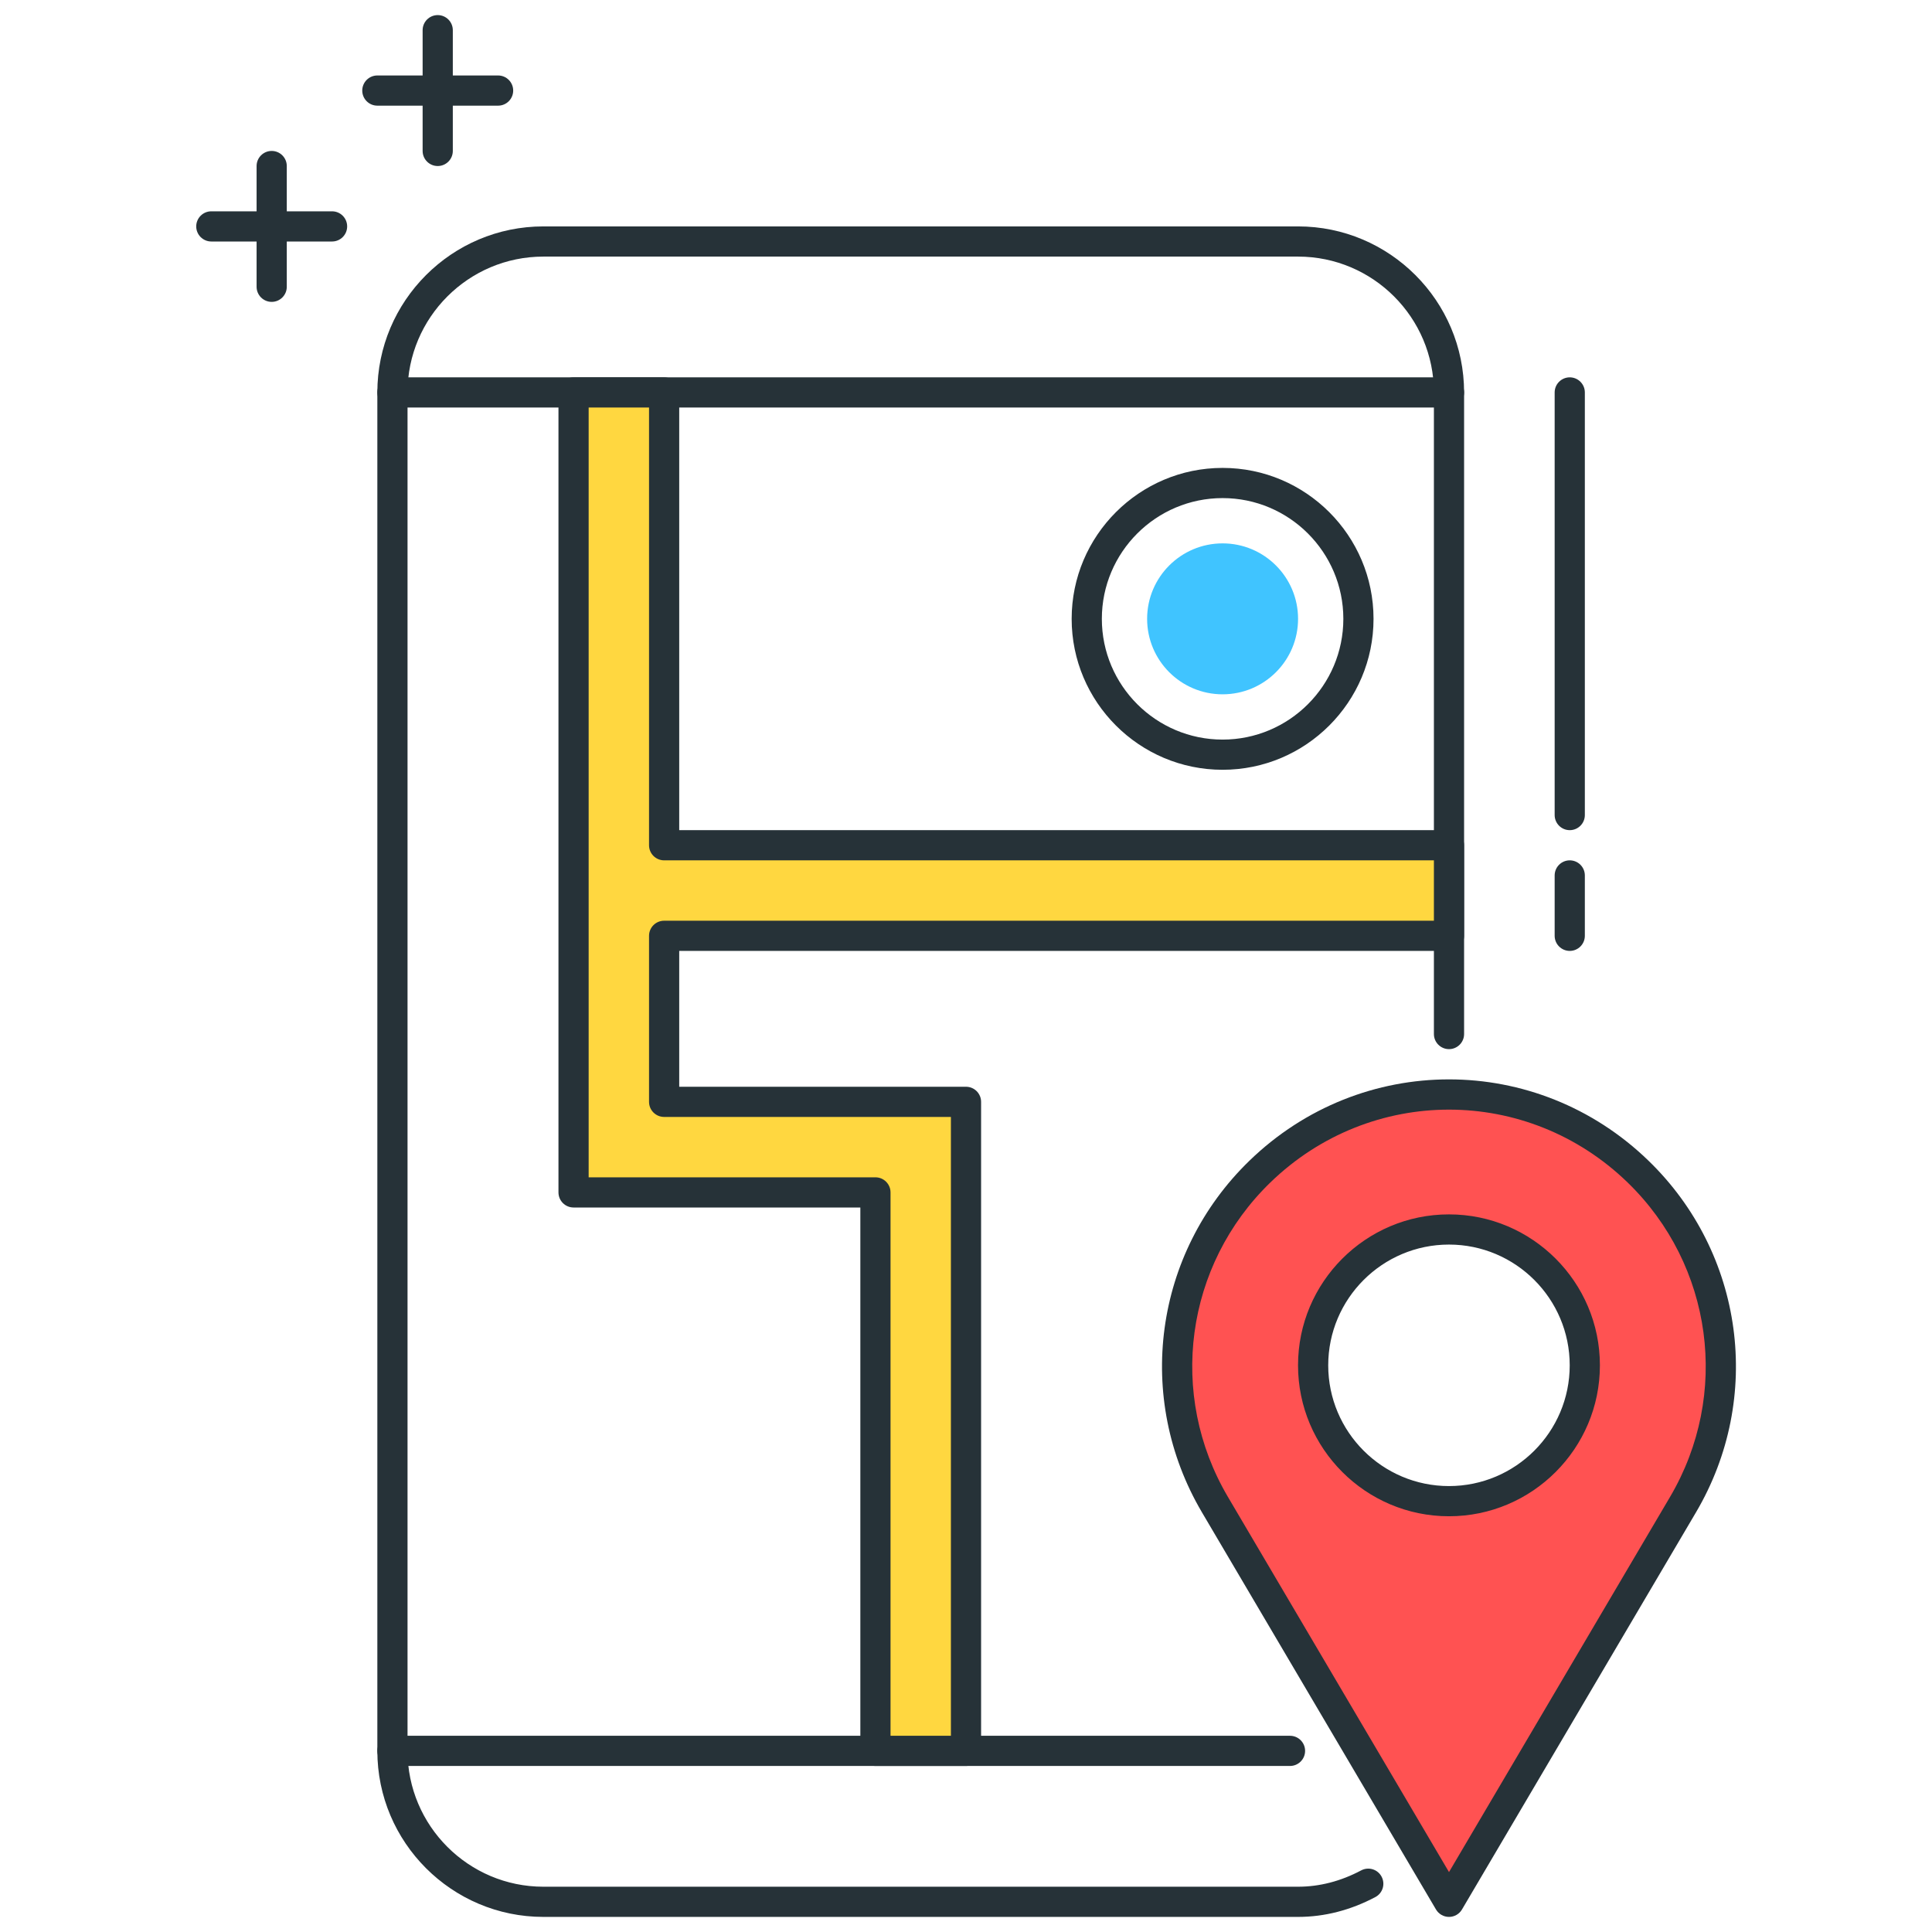 <?xml version="1.0" encoding="utf-8"?>
<!-- Generator: Adobe Illustrator 22.0.0, SVG Export Plug-In . SVG Version: 6.00 Build 0)  -->
<svg version="1.1" id="Layer_1" xmlns="http://www.w3.org/2000/svg" xmlns:xlink="http://www.w3.org/1999/xlink" x="0px" y="0px"
	 viewBox="0 0 64 64" style="enable-background:new 0 0 64 64;" xml:space="preserve">
<style type="text/css">
	.st0{fill:#263238;}
	.st1{fill:#FFD740;}
	.st2{fill:#40C4FF;}
	.st3{fill:#FF5252;}
	.st4{fill:#4FC3F7;}
	.st5{fill:#FFFFFF;}
	.st6{fill:#4DB6AC;}
	.st7{fill:#FFCA28;}
	.st8{fill:#37474F;}
</style>
<g>
	<g>
		<g>
			<path class="st0" d="M16.5,3.5h-4C12.224,3.5,12,3.276,12,3s0.224-0.5,0.5-0.5h4C16.776,2.5,17,2.724,17,3S16.776,3.5,16.5,3.5z"
				/>
		</g>
	</g>
	<g>
		<g>
			<path class="st0" d="M14.5,5.5C14.224,5.5,14,5.276,14,5V1c0-0.276,0.224-0.5,0.5-0.5S15,0.724,15,1v4
				C15,5.276,14.776,5.5,14.5,5.5z"/>
		</g>
	</g>
	<g>
		<g>
			<path class="st0" d="M11,8H7C6.724,8,6.5,7.776,6.5,7.5S6.724,7,7,7h4c0.276,0,0.5,0.224,0.5,0.5S11.276,8,11,8z"/>
		</g>
	</g>
	<g>
		<g>
			<path class="st0" d="M9,10c-0.276,0-0.5-0.224-0.5-0.5v-4C8.5,5.224,8.724,5,9,5s0.5,0.224,0.5,0.5v4C9.5,9.776,9.276,10,9,10z"
				/>
		</g>
	</g>
	<g>
		<g>
			<path class="st0" d="M48,13.5H13c-0.276,0-0.5-0.224-0.5-0.5s0.224-0.5,0.5-0.5h35c0.276,0,0.5,0.224,0.5,0.5
				S48.276,13.5,48,13.5z"/>
		</g>
	</g>
	<g>
		<g>
			<path class="st0" d="M42.732,58.5H13c-0.276,0-0.5-0.224-0.5-0.5s0.224-0.5,0.5-0.5h29.733c0.276,0,0.5,0.224,0.5,0.5
				S43.009,58.5,42.732,58.5z"/>
		</g>
	</g>
	<g>
		<g>
			<path class="st0" d="M52,27.5c-0.276,0-0.5-0.224-0.5-0.5V13c0-0.276,0.224-0.5,0.5-0.5s0.5,0.224,0.5,0.5v14
				C52.5,27.276,52.276,27.5,52,27.5z"/>
		</g>
	</g>
	<g>
		<g>
			<path class="st0" d="M52,31.5c-0.276,0-0.5-0.224-0.5-0.5v-2c0-0.276,0.224-0.5,0.5-0.5s0.5,0.224,0.5,0.5v2
				C52.5,31.276,52.276,31.5,52,31.5z"/>
		</g>
	</g>
	<g>
		<g>
			<path class="st3" d="M54.265,38.812c-3.491-3.385-9.039-3.385-12.53,0c-2.983,2.892-3.598,7.45-1.488,11.03L48,63l7.754-13.158
				C57.863,46.263,57.247,41.705,54.265,38.812z M47.999,49.728c-2.485,0-4.5-2.015-4.5-4.5c0-2.485,2.015-4.5,4.5-4.5
				c2.485,0,4.5,2.015,4.5,4.5C52.499,47.713,50.485,49.728,47.999,49.728z"/>
		</g>
		<g>
			<path class="st0" d="M48,63.5c-0.177,0-0.341-0.094-0.431-0.246l-7.754-13.158c-2.234-3.792-1.588-8.579,1.571-11.643
				c3.706-3.595,9.518-3.597,13.226,0l0,0c3.159,3.063,3.806,7.851,1.571,11.643l-7.753,13.158C48.341,63.406,48.177,63.5,48,63.5z
				 M47.999,36.758c-2.129,0-4.258,0.805-5.917,2.413c-2.826,2.741-3.404,7.025-1.405,10.417L48,62.015l7.322-12.427
				c1.999-3.392,1.421-7.676-1.405-10.417l0,0C52.258,37.563,50.129,36.758,47.999,36.758z M47.999,50.228c-2.757,0-5-2.243-5-5
				s2.243-5,5-5s5,2.243,5,5S50.756,50.228,47.999,50.228z M47.999,41.228c-2.206,0-4,1.794-4,4s1.794,4,4,4s4-1.794,4-4
				S50.205,41.228,47.999,41.228z"/>
		</g>
	</g>
	<g>
		<g>
			<path class="st0" d="M43,63.5H18c-3.033,0-5.5-2.467-5.5-5.5V13c0-3.033,2.467-5.5,5.5-5.5h25c3.032,0,5.5,2.467,5.5,5.5v21.254
				c0,0.276-0.224,0.5-0.5,0.5s-0.5-0.224-0.5-0.5V13c0-2.481-2.019-4.5-4.5-4.5H18c-2.481,0-4.5,2.019-4.5,4.5v45
				c0,2.481,2.019,4.5,4.5,4.5h25c0.711,0,1.414-0.182,2.091-0.541c0.244-0.129,0.546-0.037,0.676,0.208s0.037,0.547-0.207,0.676
				C44.736,63.279,43.875,63.5,43,63.5z"/>
		</g>
	</g>
	<g>
		<g>
			<polygon class="st1" points="48,31 48,28 22,28 22,13 19,13 19,39.5 29,39.5 29,58 32,58 32,36.5 22,36.5 22,31 			"/>
		</g>
		<g>
			<path class="st0" d="M32,58.5h-3c-0.276,0-0.5-0.224-0.5-0.5V40H19c-0.276,0-0.5-0.224-0.5-0.5V13c0-0.276,0.224-0.5,0.5-0.5h3
				c0.276,0,0.5,0.224,0.5,0.5v14.5H48c0.276,0,0.5,0.224,0.5,0.5v3c0,0.276-0.224,0.5-0.5,0.5H22.5V36H32
				c0.276,0,0.5,0.224,0.5,0.5V58C32.5,58.276,32.276,58.5,32,58.5z M29.5,57.5h2V37H22c-0.276,0-0.5-0.224-0.5-0.5V31
				c0-0.276,0.224-0.5,0.5-0.5h25.5v-2H22c-0.276,0-0.5-0.224-0.5-0.5V13.5h-2V39H29c0.276,0,0.5,0.224,0.5,0.5V57.5z"/>
		</g>
	</g>
	<g>
		<g>
			<circle class="st2" cx="40.5" cy="20.5" r="2.5"/>
		</g>
	</g>
	<g>
		<g>
			<path class="st0" d="M40.5,25.5c-2.757,0-5-2.243-5-5s2.243-5,5-5s5,2.243,5,5S43.257,25.5,40.5,25.5z M40.5,16.5
				c-2.206,0-4,1.794-4,4s1.794,4,4,4s4-1.794,4-4S42.706,16.5,40.5,16.5z"/>
		</g>
	</g>
</g>
</svg>
